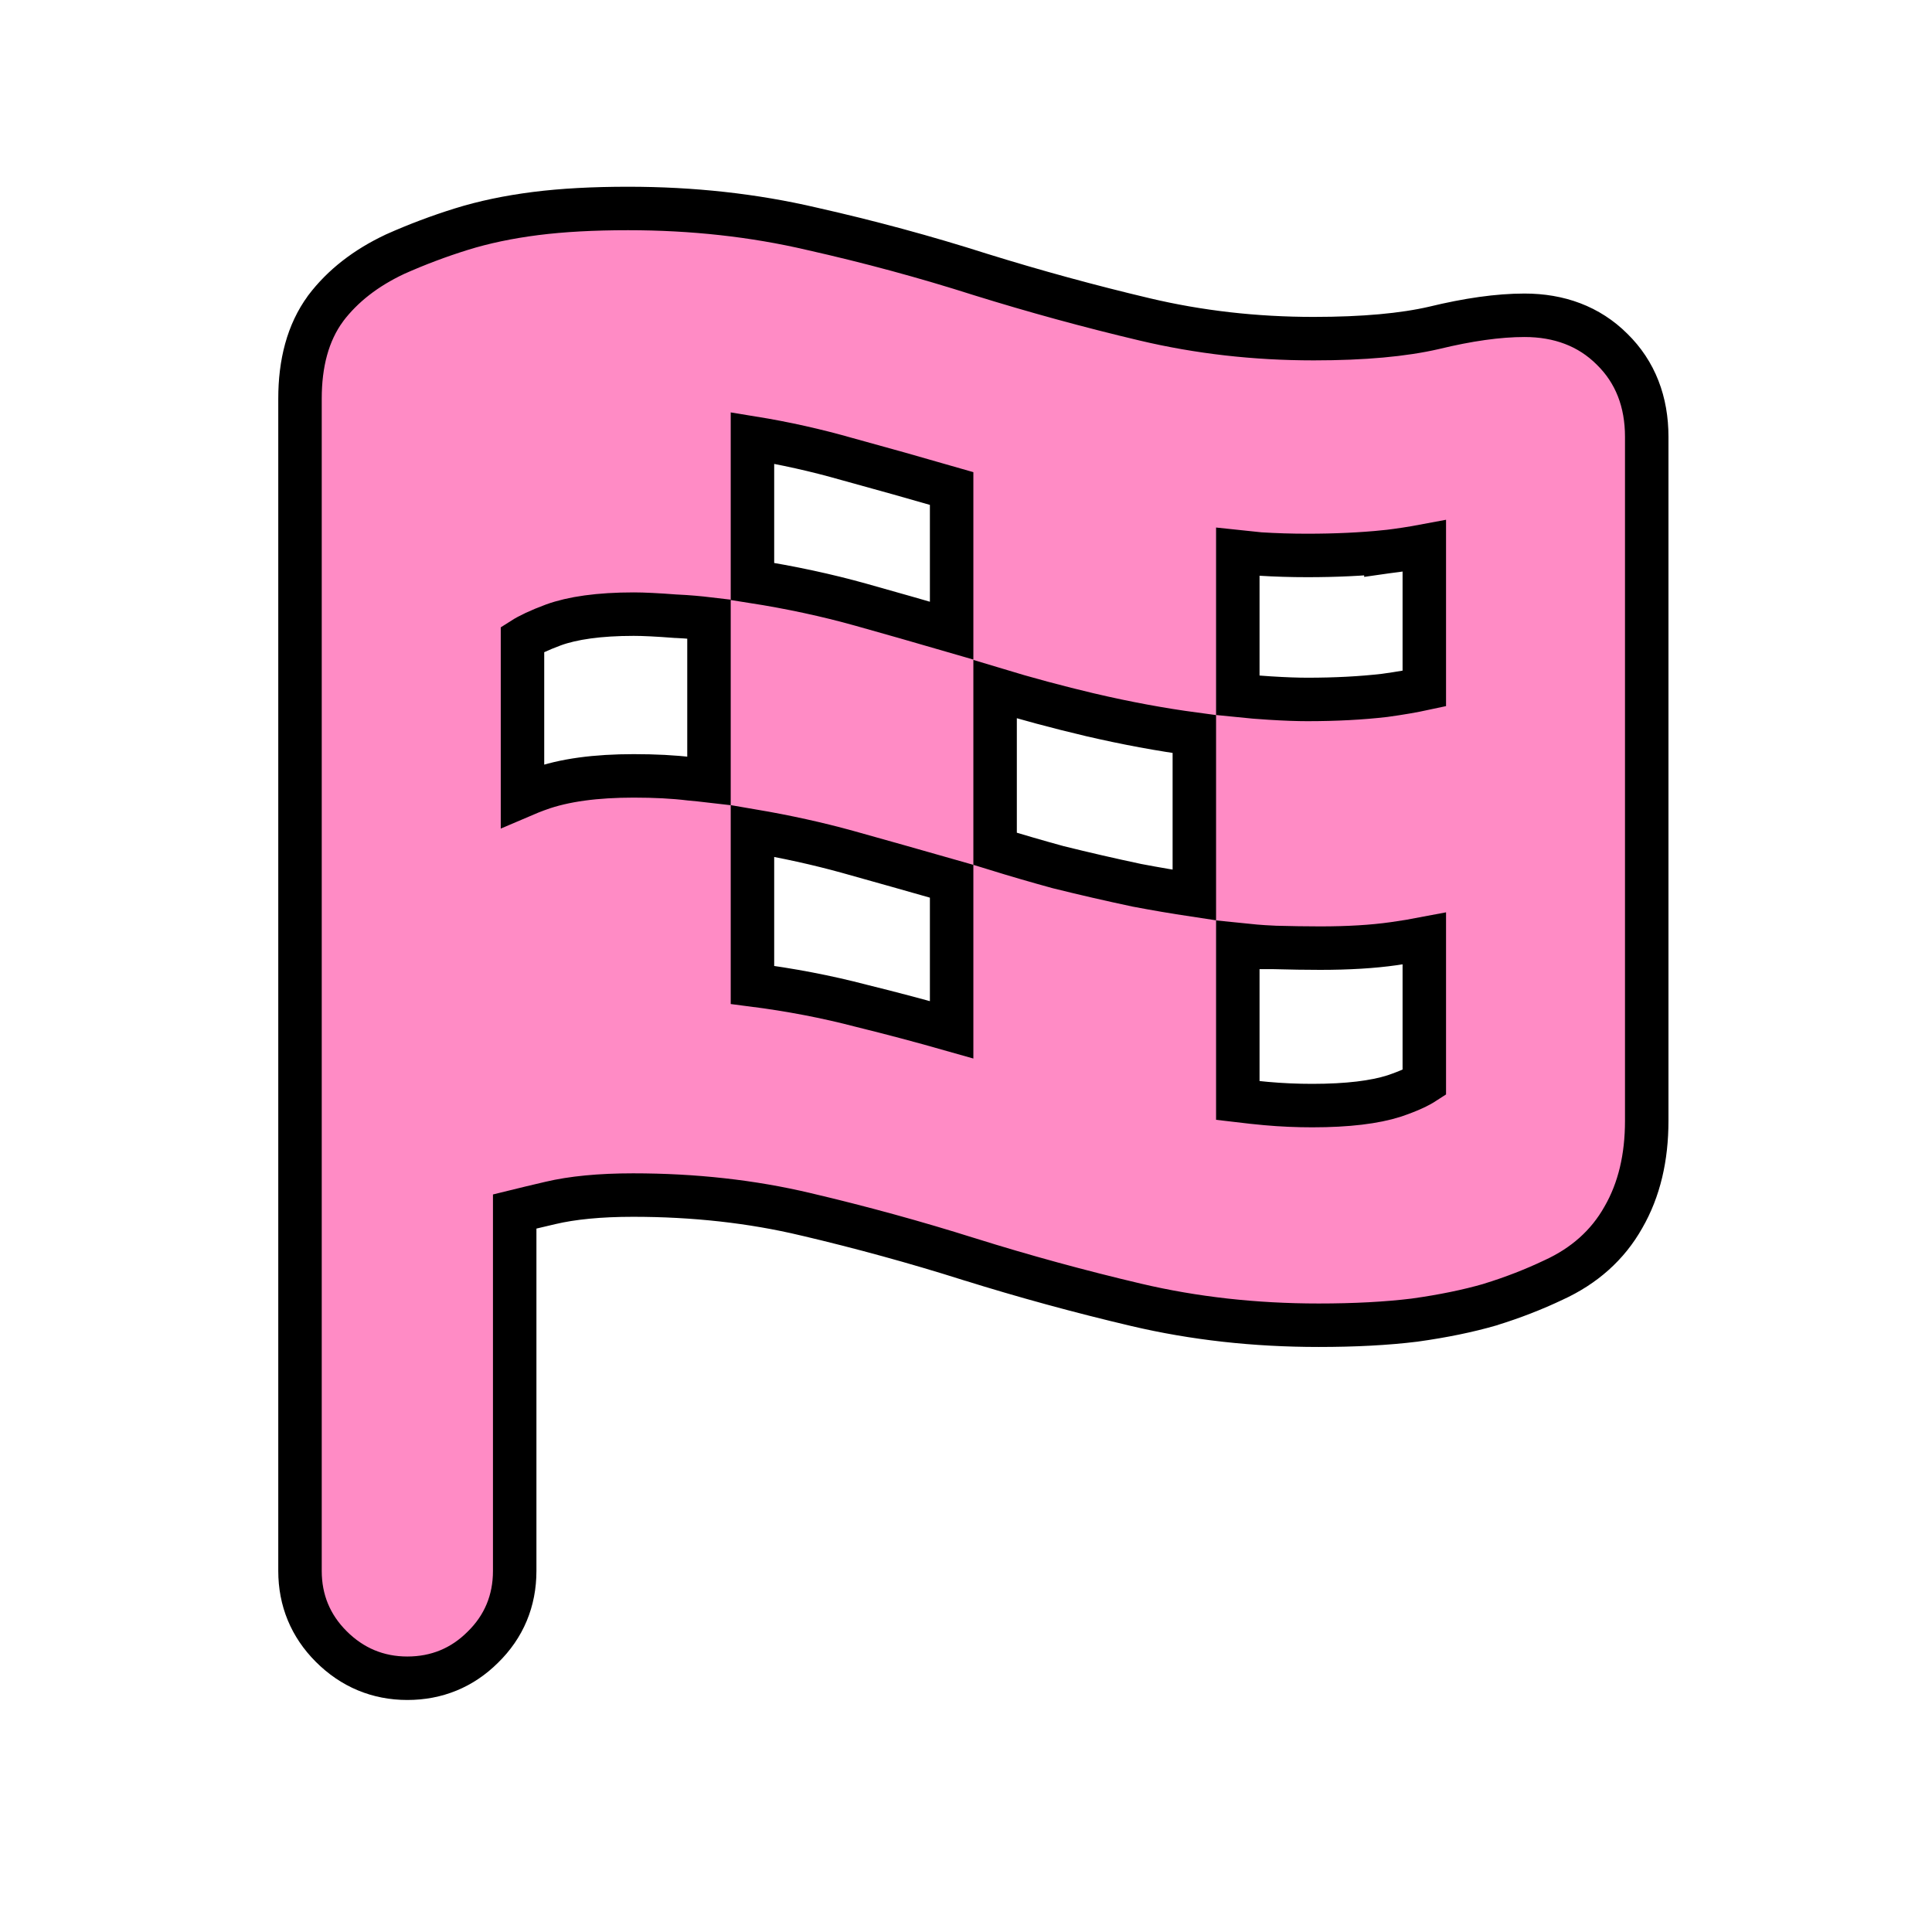 <svg width="32" height="32" viewBox="0 0 32 32" fill="none" xmlns="http://www.w3.org/2000/svg">
<path d="M5.394 5.107L5.394 5.107L5.391 5.112C5.098 5.511 4.969 6.019 4.969 6.602V26.02C4.969 26.505 5.143 26.928 5.485 27.27C5.832 27.618 6.259 27.797 6.747 27.797C7.232 27.797 7.655 27.624 7.996 27.284C8.347 26.942 8.525 26.513 8.525 26.02V20.066C8.683 20.027 8.879 19.98 9.115 19.925C9.478 19.839 9.933 19.794 10.486 19.794C11.499 19.794 12.452 19.9 13.344 20.112L13.345 20.112C14.266 20.329 15.167 20.576 16.049 20.855L16.05 20.855C16.957 21.139 17.879 21.391 18.817 21.612C19.776 21.838 20.784 21.95 21.841 21.95C22.438 21.95 22.968 21.922 23.432 21.865L23.432 21.865L23.438 21.864C23.897 21.8 24.312 21.715 24.683 21.608L24.683 21.608L24.69 21.605C25.056 21.492 25.403 21.357 25.731 21.201C26.237 20.97 26.629 20.624 26.888 20.163C27.152 19.706 27.275 19.169 27.275 18.566V7.234C27.275 6.66 27.09 6.164 26.7 5.783C26.318 5.402 25.823 5.222 25.251 5.222C24.816 5.222 24.314 5.294 23.75 5.431C23.248 5.547 22.587 5.609 21.759 5.609C20.786 5.609 19.853 5.502 18.959 5.29C18.046 5.074 17.14 4.826 16.242 4.547C15.327 4.255 14.396 4.003 13.449 3.79C12.483 3.564 11.468 3.453 10.404 3.453C9.83 3.453 9.318 3.48 8.87 3.537C8.423 3.594 8.011 3.68 7.637 3.797C7.271 3.911 6.906 4.048 6.543 4.21L6.543 4.21L6.535 4.214C6.062 4.437 5.677 4.733 5.394 5.107ZM11.743 10.252V12.932C11.641 12.92 11.535 12.91 11.427 12.9C11.159 12.867 10.848 12.851 10.497 12.851C9.874 12.851 9.344 12.919 8.922 13.072L8.922 13.072L8.92 13.072C8.827 13.107 8.738 13.142 8.654 13.178V10.588C8.762 10.519 8.928 10.439 9.168 10.35C9.48 10.237 9.918 10.172 10.497 10.172C10.656 10.172 10.887 10.183 11.197 10.207L11.197 10.207L11.207 10.207C11.397 10.216 11.575 10.232 11.743 10.252ZM20.502 9.139C20.621 9.152 20.74 9.164 20.858 9.175L20.858 9.175L20.869 9.176C21.127 9.192 21.389 9.2 21.654 9.2C22.117 9.2 22.551 9.18 22.955 9.139L22.955 9.14L22.962 9.139C23.185 9.112 23.394 9.08 23.591 9.043V11.405C23.406 11.445 23.187 11.483 22.932 11.518C22.551 11.562 22.125 11.585 21.654 11.585C21.492 11.585 21.285 11.578 21.031 11.562C20.872 11.553 20.696 11.538 20.502 11.518V9.139ZM16.482 14.059V11.416C16.993 11.571 17.518 11.712 18.055 11.839L18.056 11.839C18.655 11.979 19.23 12.085 19.782 12.159V14.825C19.457 14.776 19.14 14.722 18.83 14.663C18.392 14.57 17.957 14.47 17.526 14.363C17.183 14.269 16.835 14.168 16.482 14.059ZM15.762 14.596V17.056C15.273 16.917 14.774 16.784 14.266 16.659C13.69 16.508 13.089 16.393 12.463 16.313V13.762C13.026 13.858 13.549 13.974 14.034 14.108C14.574 14.259 15.15 14.421 15.762 14.596ZM12.463 9.63V7.254C12.998 7.341 13.521 7.458 14.031 7.604L14.031 7.604L14.035 7.605C14.605 7.761 15.181 7.923 15.762 8.091V10.445C15.256 10.298 14.756 10.155 14.263 10.017C13.696 9.858 13.096 9.729 12.463 9.63ZM20.502 15.645C20.701 15.666 20.891 15.682 21.072 15.691L21.072 15.692L21.082 15.692C21.381 15.7 21.642 15.704 21.865 15.704C22.329 15.704 22.737 15.68 23.087 15.63C23.262 15.605 23.43 15.578 23.591 15.547V17.932C23.497 17.993 23.339 18.07 23.089 18.154C22.772 18.255 22.326 18.312 21.736 18.312C21.481 18.312 21.226 18.301 20.971 18.278C20.818 18.264 20.661 18.247 20.502 18.228V15.645Z" fill="#FF8BC5" stroke="black" stroke-width="0.72"/>
</svg>
